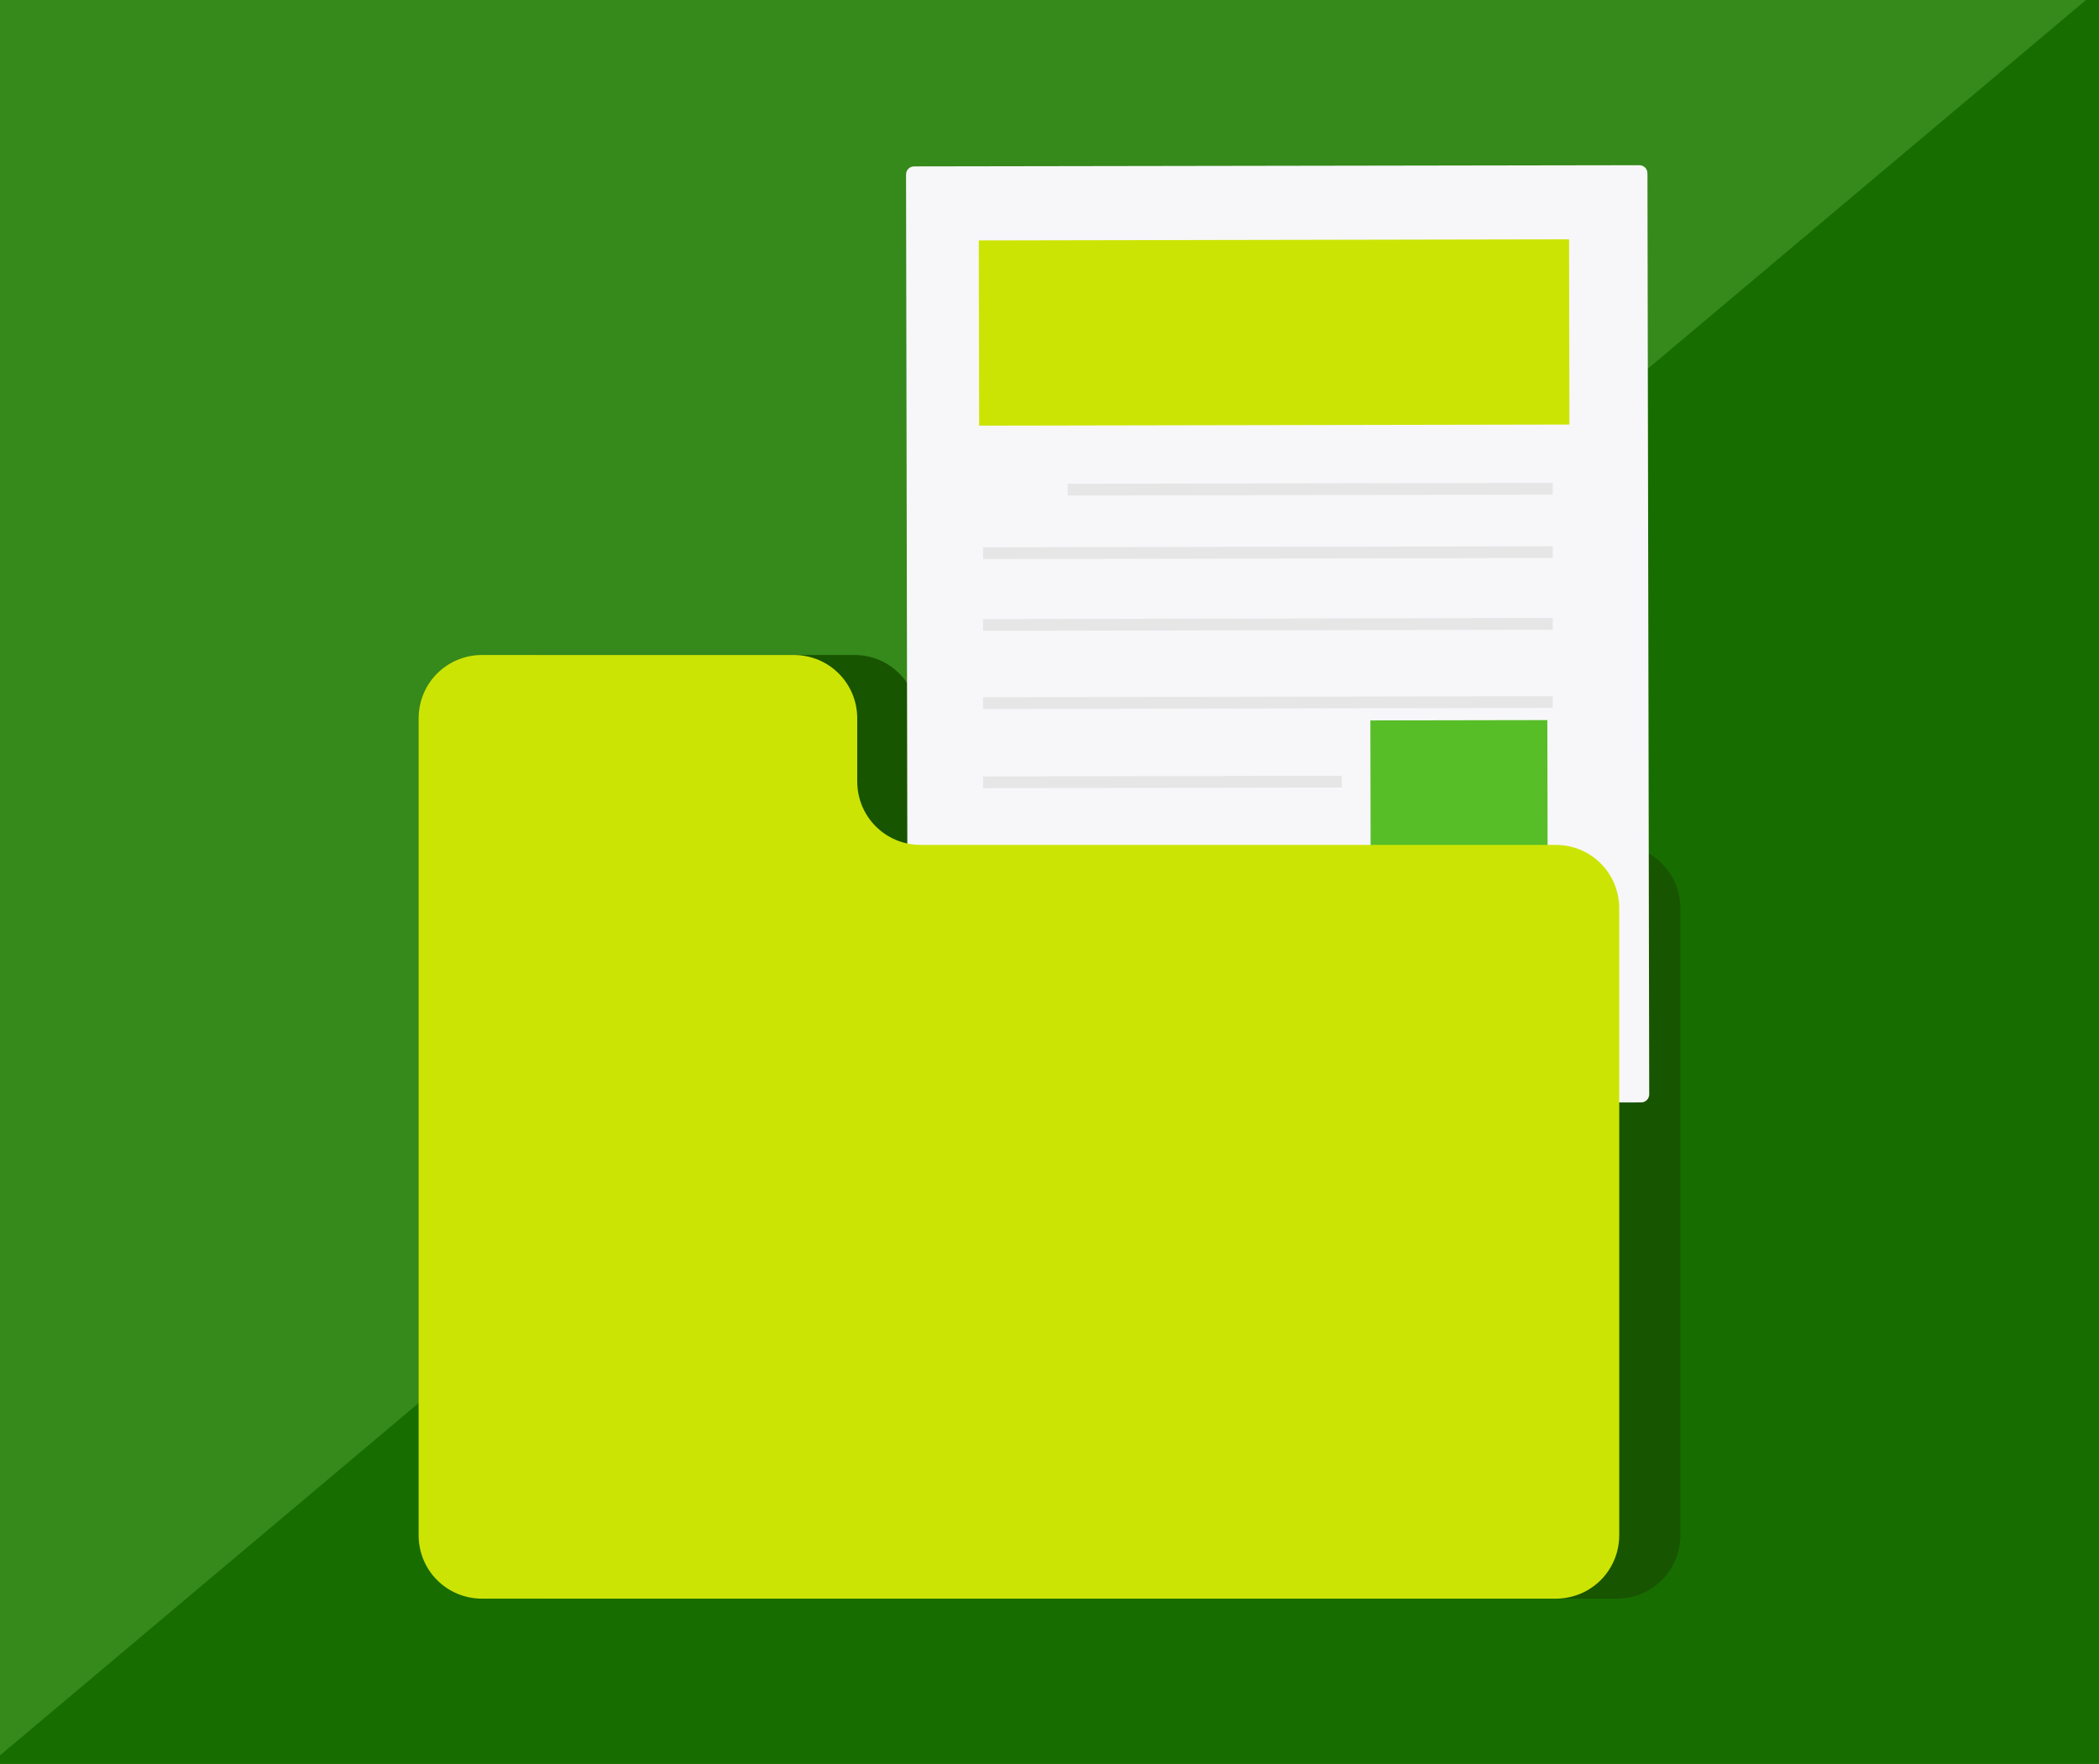 <?xml version="1.0" encoding="utf-8"?>
<!-- Generator: Adobe Illustrator 23.0.4, SVG Export Plug-In . SVG Version: 6.00 Build 0)  -->
<svg version="1.1" id="OBJECTS" xmlns="http://www.w3.org/2000/svg" xmlns:xlink="http://www.w3.org/1999/xlink" x="0px" y="0px"
	 viewBox="0 0 357 300" style="enable-background:new 0 0 357 300;" xml:space="preserve">
<style type="text/css">
	.st0{fill:#36891B;}
	.st1{fill:#186D00;}
	.st2{fill:#185500;}
	.st3{fill:#F7F7F9;}
	.st4{fill:#E6E6E7;}
	.st5{fill:#CCE404;}
	.st6{fill:#57BE28;}
</style>
<rect x="-9.2" y="-9.6" class="st0" width="375.4" height="319.2"/>
<polygon class="st1" points="366.2,309.6 -9.2,309.6 -9.2,306.3 366.2,-9.6 "/>
<title>1</title>
<path class="st2" d="M156.1,132.9v-10.7c0-6-4.8-10.8-10.8-10.8h-53c-6,0-10.8,4.8-10.8,10.8v28.7v110.2c0,6,4.8,10.8,10.8,10.8H275
	c6,0,10.8-4.8,10.8-10.8V154.5c0-6-4.8-10.8-10.8-10.8H166.9C160.9,143.7,156.1,138.9,156.1,132.9z"/>
<path class="st3" d="M154.4,186.3l-0.3-156.6c0-0.8,0.6-1.4,1.4-1.4l123.3-0.2c0.8,0,1.4,0.6,1.4,1.4l0.3,156.6
	c0,0.8-0.6,1.4-1.4,1.4l-123.3,0.2C155,187.7,154.4,187,154.4,186.3z"/>
<rect x="181.6" y="82.2" transform="matrix(1 -1.883959e-03 1.883959e-03 1 -0.156 0.42)" class="st4" width="82.5" height="2"/>
<rect x="167.2" y="93" transform="matrix(1 -1.883807e-03 1.883807e-03 1 -0.177 0.406)" class="st4" width="96.9" height="2"/>
<rect x="167.2" y="105.2" transform="matrix(1 -1.883355e-03 1.883355e-03 1 -0.2 0.406)" class="st4" width="96.9" height="2"/>
<rect x="167.2" y="118.5" transform="matrix(1 -1.883356e-03 1.883356e-03 1 -0.225 0.406)" class="st4" width="96.9" height="2"/>
<g>
	<rect x="167.3" y="144.2" transform="matrix(1 -1.883938e-03 1.883938e-03 1 -0.273 0.373)" class="st4" width="61" height="2"/>
	<rect x="167.2" y="132" transform="matrix(1 -1.883938e-03 1.883938e-03 1 -0.25 0.373)" class="st4" width="61" height="2"/>
	
		<rect x="167.3" y="154.9" transform="matrix(1 -1.883356e-03 1.883356e-03 1 -0.293 0.407)" class="st4" width="96.9" height="2"/>
	
		<rect x="167.3" y="167.1" transform="matrix(1 -1.883808e-03 1.883808e-03 1 -0.316 0.407)" class="st4" width="96.9" height="2"/>
	
		<rect x="167.3" y="180.5" transform="matrix(1 -1.883807e-03 1.883807e-03 1 -0.342 0.407)" class="st4" width="96.9" height="2"/>
</g>
<rect x="166.5" y="40.8" transform="matrix(1 -1.883493e-03 1.883493e-03 1 -0.106 0.408)" class="st5" width="100.4" height="31.5"/>
<rect x="233.1" y="122.5" transform="matrix(1 -1.883697e-03 1.883697e-03 1 -0.258 0.468)" class="st6" width="30.1" height="29.4"/>
<path class="st5" d="M145.8,132.9v-10.7c0-6-4.8-10.8-10.8-10.8H82c-6,0-10.8,4.8-10.8,10.8v28.7v110.2c0,6,4.8,10.8,10.8,10.8
	h182.6c6,0,10.8-4.8,10.8-10.8V154.5c0-6-4.8-10.8-10.8-10.8h-108C150.6,143.7,145.8,138.9,145.8,132.9z"/>
</svg>
